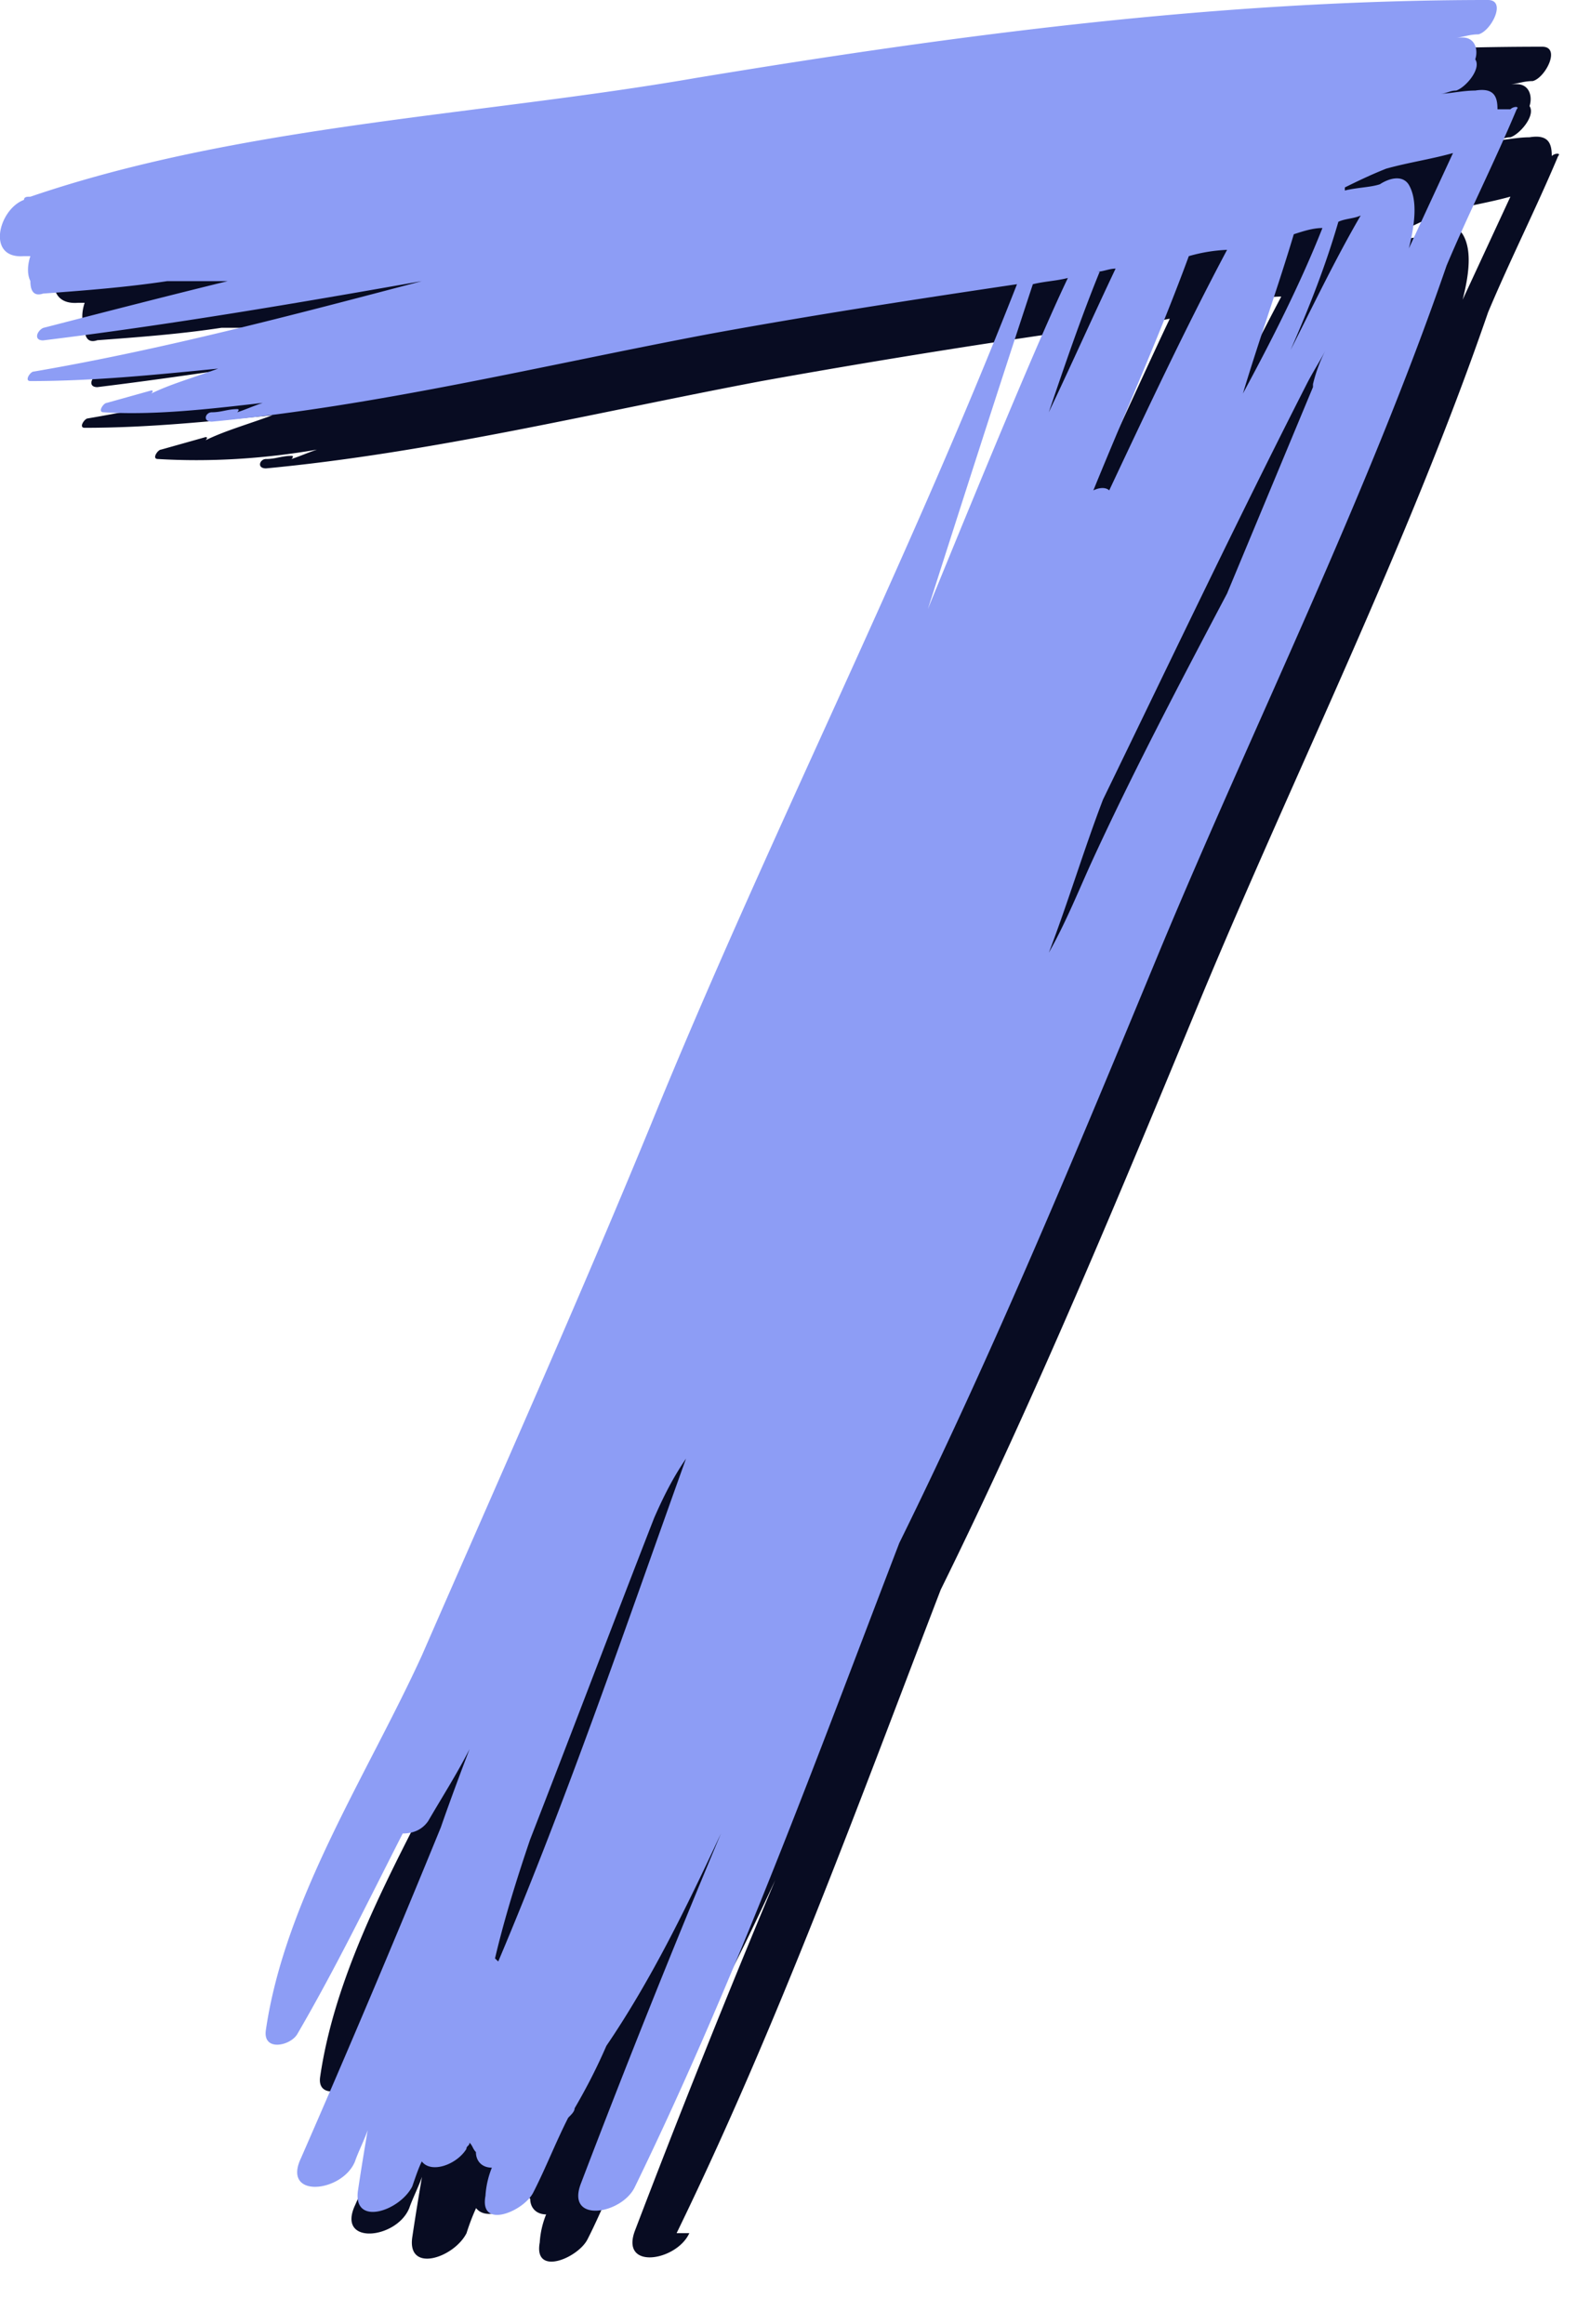 <svg width="19" height="28" viewBox="0 0 19 28" fill="none" xmlns="http://www.w3.org/2000/svg"><path d="M6.618 24.157c.115-.49.268-.979.422-1.43.498-1.28.997-2.597 1.495-3.876.115-.264.23-.49.384-.715-.729 2.032-1.42 4.064-2.263 6.058l-.038-.037zm6.48-20.17c.153-.038.268-.038.422-.075-.307.64-.92 2.107-1.687 3.989.421-1.318.843-2.635 1.265-3.914zm.997-.15c-.268.564-.537 1.166-.805 1.73.192-.564.383-1.128.613-1.693.077 0 .154-.037.23-.037h-.038zm1.342-.264c-.498.94-.959 1.92-1.419 2.898-.038-.038-.115-.038-.191 0 .383-.941.805-1.882 1.15-2.823.153-.037.307-.075.46-.075zm.805-.188c.115-.038.23-.075.345-.075-.268.677-.613 1.354-.958 1.994.191-.64.421-1.28.613-1.919zm.805-.226c-.306.527-.575 1.091-.843 1.618.23-.527.422-1.016.575-1.543.077-.037.192-.037.268-.075zm-.153-.376c.153-.075.307-.15.498-.226.269-.075.537-.113.806-.188l-.576 1.242c.077-.301.116-.602 0-.79-.076-.113-.23-.076-.345 0-.115.037-.268.037-.421.075v-.038l.038-.075zm-.422 2.446l-1.035 2.483c-.575 1.092-1.15 2.183-1.649 3.274-.153.339-.306.715-.498 1.091.23-.602.421-1.241.652-1.843.805-1.656 1.61-3.35 2.453-5.005.077-.15.154-.264.23-.414-.038.15-.114.263-.153.414zm-8.32 21.675c1.227-2.522 2.185-5.156 3.182-7.752 1.15-2.333 2.148-4.742 3.144-7.15 1.112-2.672 2.493-5.456 3.451-8.24.269-.64.575-1.243.844-1.882.038-.038-.038-.038-.077 0 0-.15-.038-.264-.268-.226-.154 0-.307.038-.422.038.077 0 .115-.038.192-.038.115-.038.306-.263.23-.376.038-.113 0-.264-.154-.264h-.076c.076 0 .153-.037.268-.037.153-.038.345-.414.115-.414-3.22 0-6.365.414-9.547.94-2.608.452-5.483.565-8.014 1.43-.038 0-.077 0-.077.038-.307.113-.46.715 0 .677h.077c-.038.113-.038.226 0 .301 0 .113.038.189.153.15.499-.037.997-.074 1.496-.15h.728c-.767.189-1.495.377-2.224.565-.076.037-.115.15 0 .15 1.534-.188 3.068-.451 4.563-.715-1.572.414-3.144.828-4.678 1.092-.038 0-.115.113-.038.113.767 0 1.495-.076 2.262-.151-.307.113-.575.188-.805.301 0 0 .038-.038 0-.038l-.537.151c-.038 0-.115.113-.038.113.613.037 1.265 0 1.917-.113-.115.038-.192.075-.307.113 0 0 .039-.038 0-.038-.115 0-.191.038-.307.038-.076 0-.115.113 0 .113 1.994-.188 3.988-.678 5.982-1.054a108.22 108.22 0 013.72-.602c-1.343 3.424-3.03 6.736-4.41 10.122-.882 2.145-1.84 4.29-2.76 6.397-.653 1.43-1.65 2.936-1.88 4.516-.038.263.307.188.384.038.46-.79.843-1.58 1.265-2.409.115 0 .23-.037.307-.15.153-.264.345-.565.498-.866-.23.602-.345.941-.345.941a177.06 177.06 0 01-1.687 3.989c-.23.489.499.414.652.037.038-.112.115-.263.153-.376-.038.226-.076.452-.115.715-.076.452.499.264.652-.037a2.63 2.63 0 01.115-.302c.115.151.422.038.537-.15 0-.038.038-.038.038-.075.039.037.039.075.077.113 0 .112.077.188.192.188a1.066 1.066 0 00-.077.338c-.077.414.46.189.575-.037.154-.301.269-.602.422-.903.038-.038.077-.076.077-.113.153-.264.268-.49.383-.753.537-.79.959-1.656 1.38-2.559a138.595 138.595 0 00-1.687 4.215c-.191.489.499.376.652.038h-.153z" fill="#080C22"/><path d="M16.97 3.01c.076-.3.115-.602 0-.79-.077-.113-.23-.075-.345 0-.115.038-.269.038-.422.075v-.037c.153-.075.307-.15.498-.226.269-.075.537-.113.805-.188l-.575 1.242.039-.076zm-1.42 1.205c.23-.527.422-1.016.575-1.543.077-.038.192-.038.269-.076-.307.527-.576 1.092-.844 1.619zm.268.451L14.784 7.15c-.575 1.09-1.15 2.182-1.649 3.273-.153.34-.306.715-.498 1.054.23-.602.422-1.242.652-1.844.805-1.656 1.61-3.349 2.454-5.005.076-.15.153-.263.23-.413a1.81 1.81 0 00-.154.413v.038zm-2.607-1.392c.077 0 .153-.038.23-.038-.268.565-.537 1.167-.805 1.731.192-.564.383-1.129.613-1.693h-.038zm-7.247 20.32c.115-.49.269-.979.422-1.43.498-1.28.997-2.597 1.495-3.876.115-.263.23-.49.384-.715-.729 2.032-1.419 4.064-2.262 6.058l-.039-.037zm6.48-20.17c.154-.037.269-.037.422-.075-.307.64-.92 2.107-1.687 3.989.422-1.317.843-2.634 1.265-3.914zm2.34-.414c-.5.941-.96 1.92-1.42 2.898-.038-.038-.115-.038-.191 0 .383-.94.805-1.882 1.15-2.822a1.94 1.94 0 01.46-.076zm.804-.188c.115-.037.23-.075.345-.075-.268.677-.613 1.355-.958 1.994.192-.64.422-1.28.613-1.919zm2.454-1.505c0-.15-.038-.263-.268-.226-.153 0-.307.038-.422.038.077 0 .115-.038.192-.038.115-.037.307-.263.23-.376.038-.113 0-.263-.153-.263h-.077c.076 0 .153-.038.268-.038.154-.038.345-.414.115-.414-3.22 0-6.365.414-9.547.94-2.608.452-5.483.565-8.014 1.43-.038 0-.077 0-.077.038-.306.113-.46.715 0 .678h.077c-.038.113-.038.225 0 .3 0 .114.038.189.153.151.499-.037.997-.075 1.496-.15h.728c-.767.188-1.495.376-2.224.564-.076.038-.115.15 0 .15 1.534-.188 3.068-.45 4.563-.714-1.572.414-3.144.828-4.678 1.09-.038 0-.115.114-.038.114.767 0 1.495-.075 2.262-.15-.306.112-.575.187-.805.3 0 0 .038-.037 0-.037l-.537.15c-.038 0-.115.113-.038.113.613.038 1.265-.038 1.917-.113-.115.038-.192.075-.307.113 0 0 .039-.038 0-.038-.115 0-.191.038-.306.038-.077 0-.115.113 0 .113 1.993-.188 3.987-.677 5.981-1.054 1.227-.225 2.454-.414 3.72-.602-1.342 3.425-3.03 6.736-4.41 10.123-.882 2.145-1.84 4.29-2.76 6.397-.653 1.43-1.65 2.935-1.88 4.515-.038.264.307.188.384.038.46-.79.843-1.58 1.265-2.408.115 0 .23-.038.307-.15.153-.264.345-.565.498-.866-.23.602-.345.94-.345.94a177.113 177.113 0 01-1.687 3.99c-.23.488.499.413.652.037.038-.113.115-.264.153-.377-.038.226-.076.452-.115.715-.076.452.499.264.652-.037.039-.113.077-.226.115-.301.115.15.422.037.537-.15 0-.038.038-.038.038-.076.039.038.039.075.077.113 0 .113.077.188.192.188a1.08 1.08 0 00-.077.339c-.077.413.46.188.575-.038.154-.301.269-.602.422-.903.038-.038.077-.075.077-.113.153-.263.268-.49.383-.753.537-.79.959-1.655 1.38-2.558A138.595 138.595 0 007 26.303c-.191.49.499.376.652.038 1.227-2.521 2.186-5.155 3.183-7.752 1.15-2.333 2.147-4.741 3.144-7.15 1.112-2.671 2.492-5.456 3.45-8.24.27-.64.576-1.242.844-1.882.039-.038-.038-.038-.076 0h-.154z" fill="#8D9DF5"/></svg>
